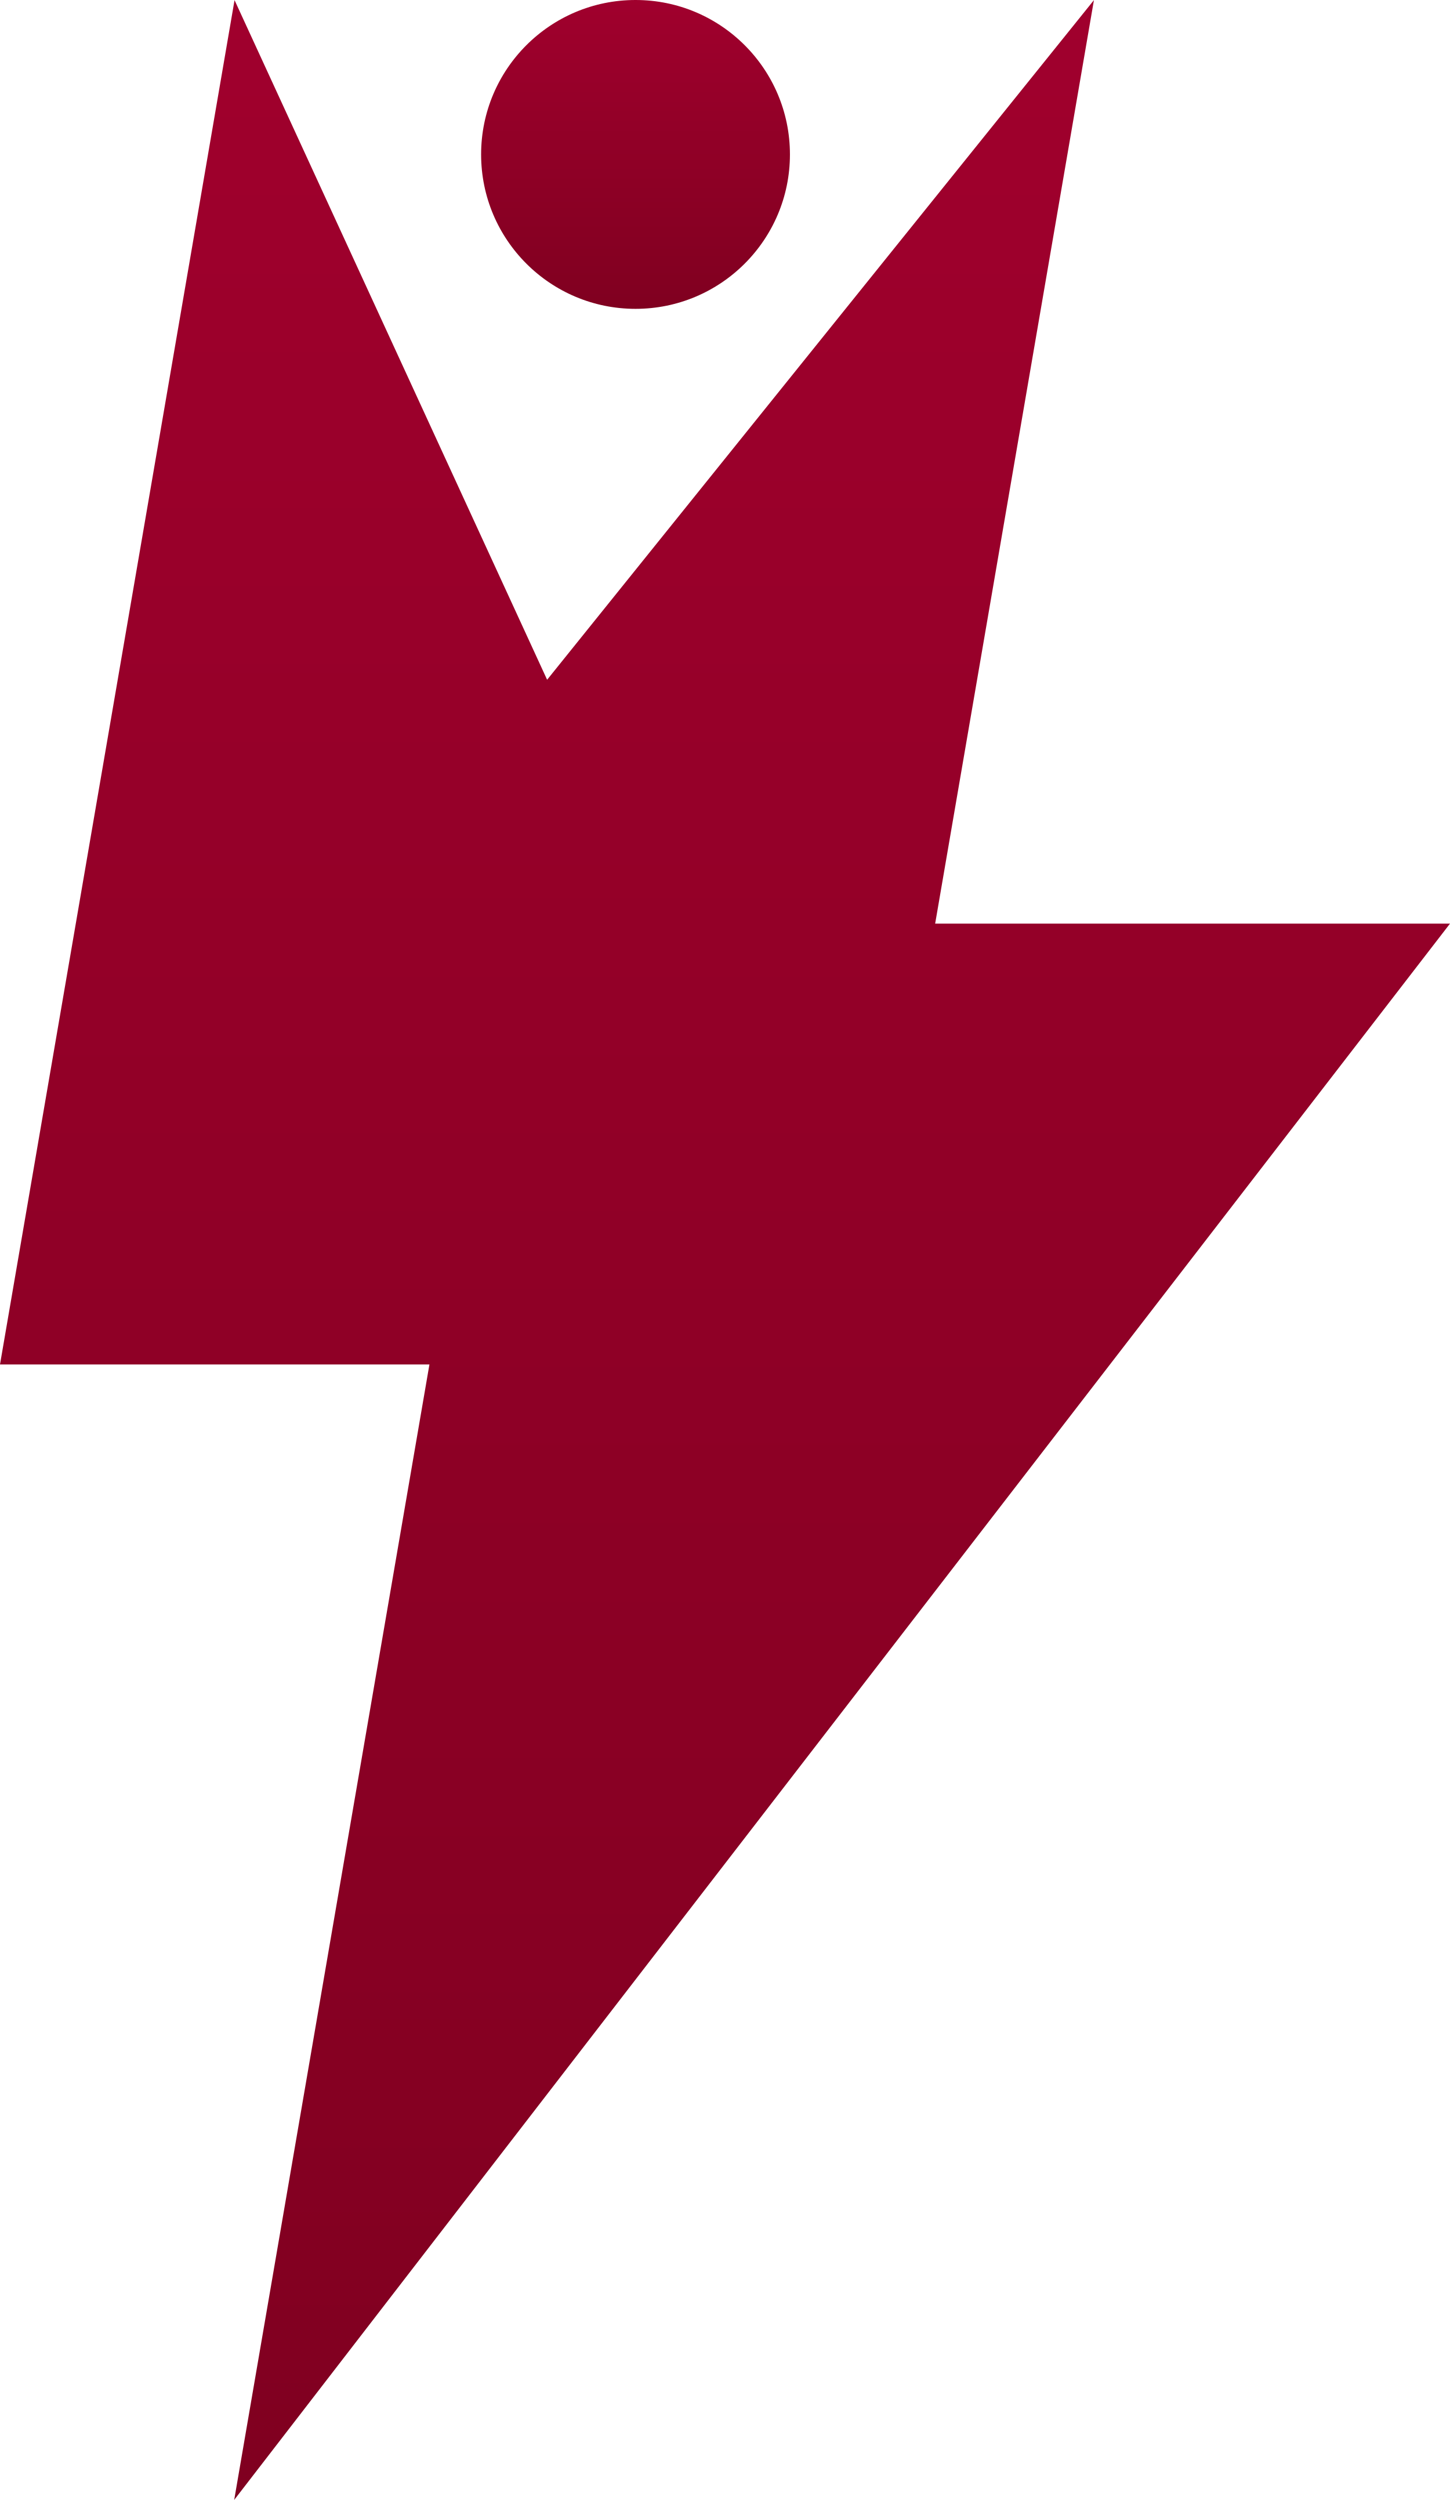 <?xml version="1.0" encoding="UTF-8"?>
<svg id="Layer_1" data-name="Layer 1" xmlns="http://www.w3.org/2000/svg" xmlns:xlink="http://www.w3.org/1999/xlink" viewBox="0 0 378.72 652.89">
  <defs>
    <style>
      .cls-1 {
        fill: url(#linear-gradient-2);
      }

      .cls-2 {
        fill: url(#linear-gradient);
      }
    </style>
    <linearGradient id="linear-gradient" x1="189.36" y1="652.89" x2="189.36" y2=".03" gradientUnits="userSpaceOnUse">
      <stop offset="0" stop-color="#800020"/>
      <stop offset="1" stop-color="#a0002d"/>
    </linearGradient>
    <linearGradient id="linear-gradient-2" x1="165.99" y1="80.66" x2="165.99" y2="0" xlink:href="#linear-gradient"/>
  </defs>
  <polygon class="cls-2" points="61.26 .03 142.9 177.53 285.72 .03 244.25 241.22 378.72 241.22 61.17 652.89 112.16 356.35 0 356.35 61.26 .03"/>
  <circle class="cls-1" cx="165.99" cy="40.33" r="40.33"/>
</svg>